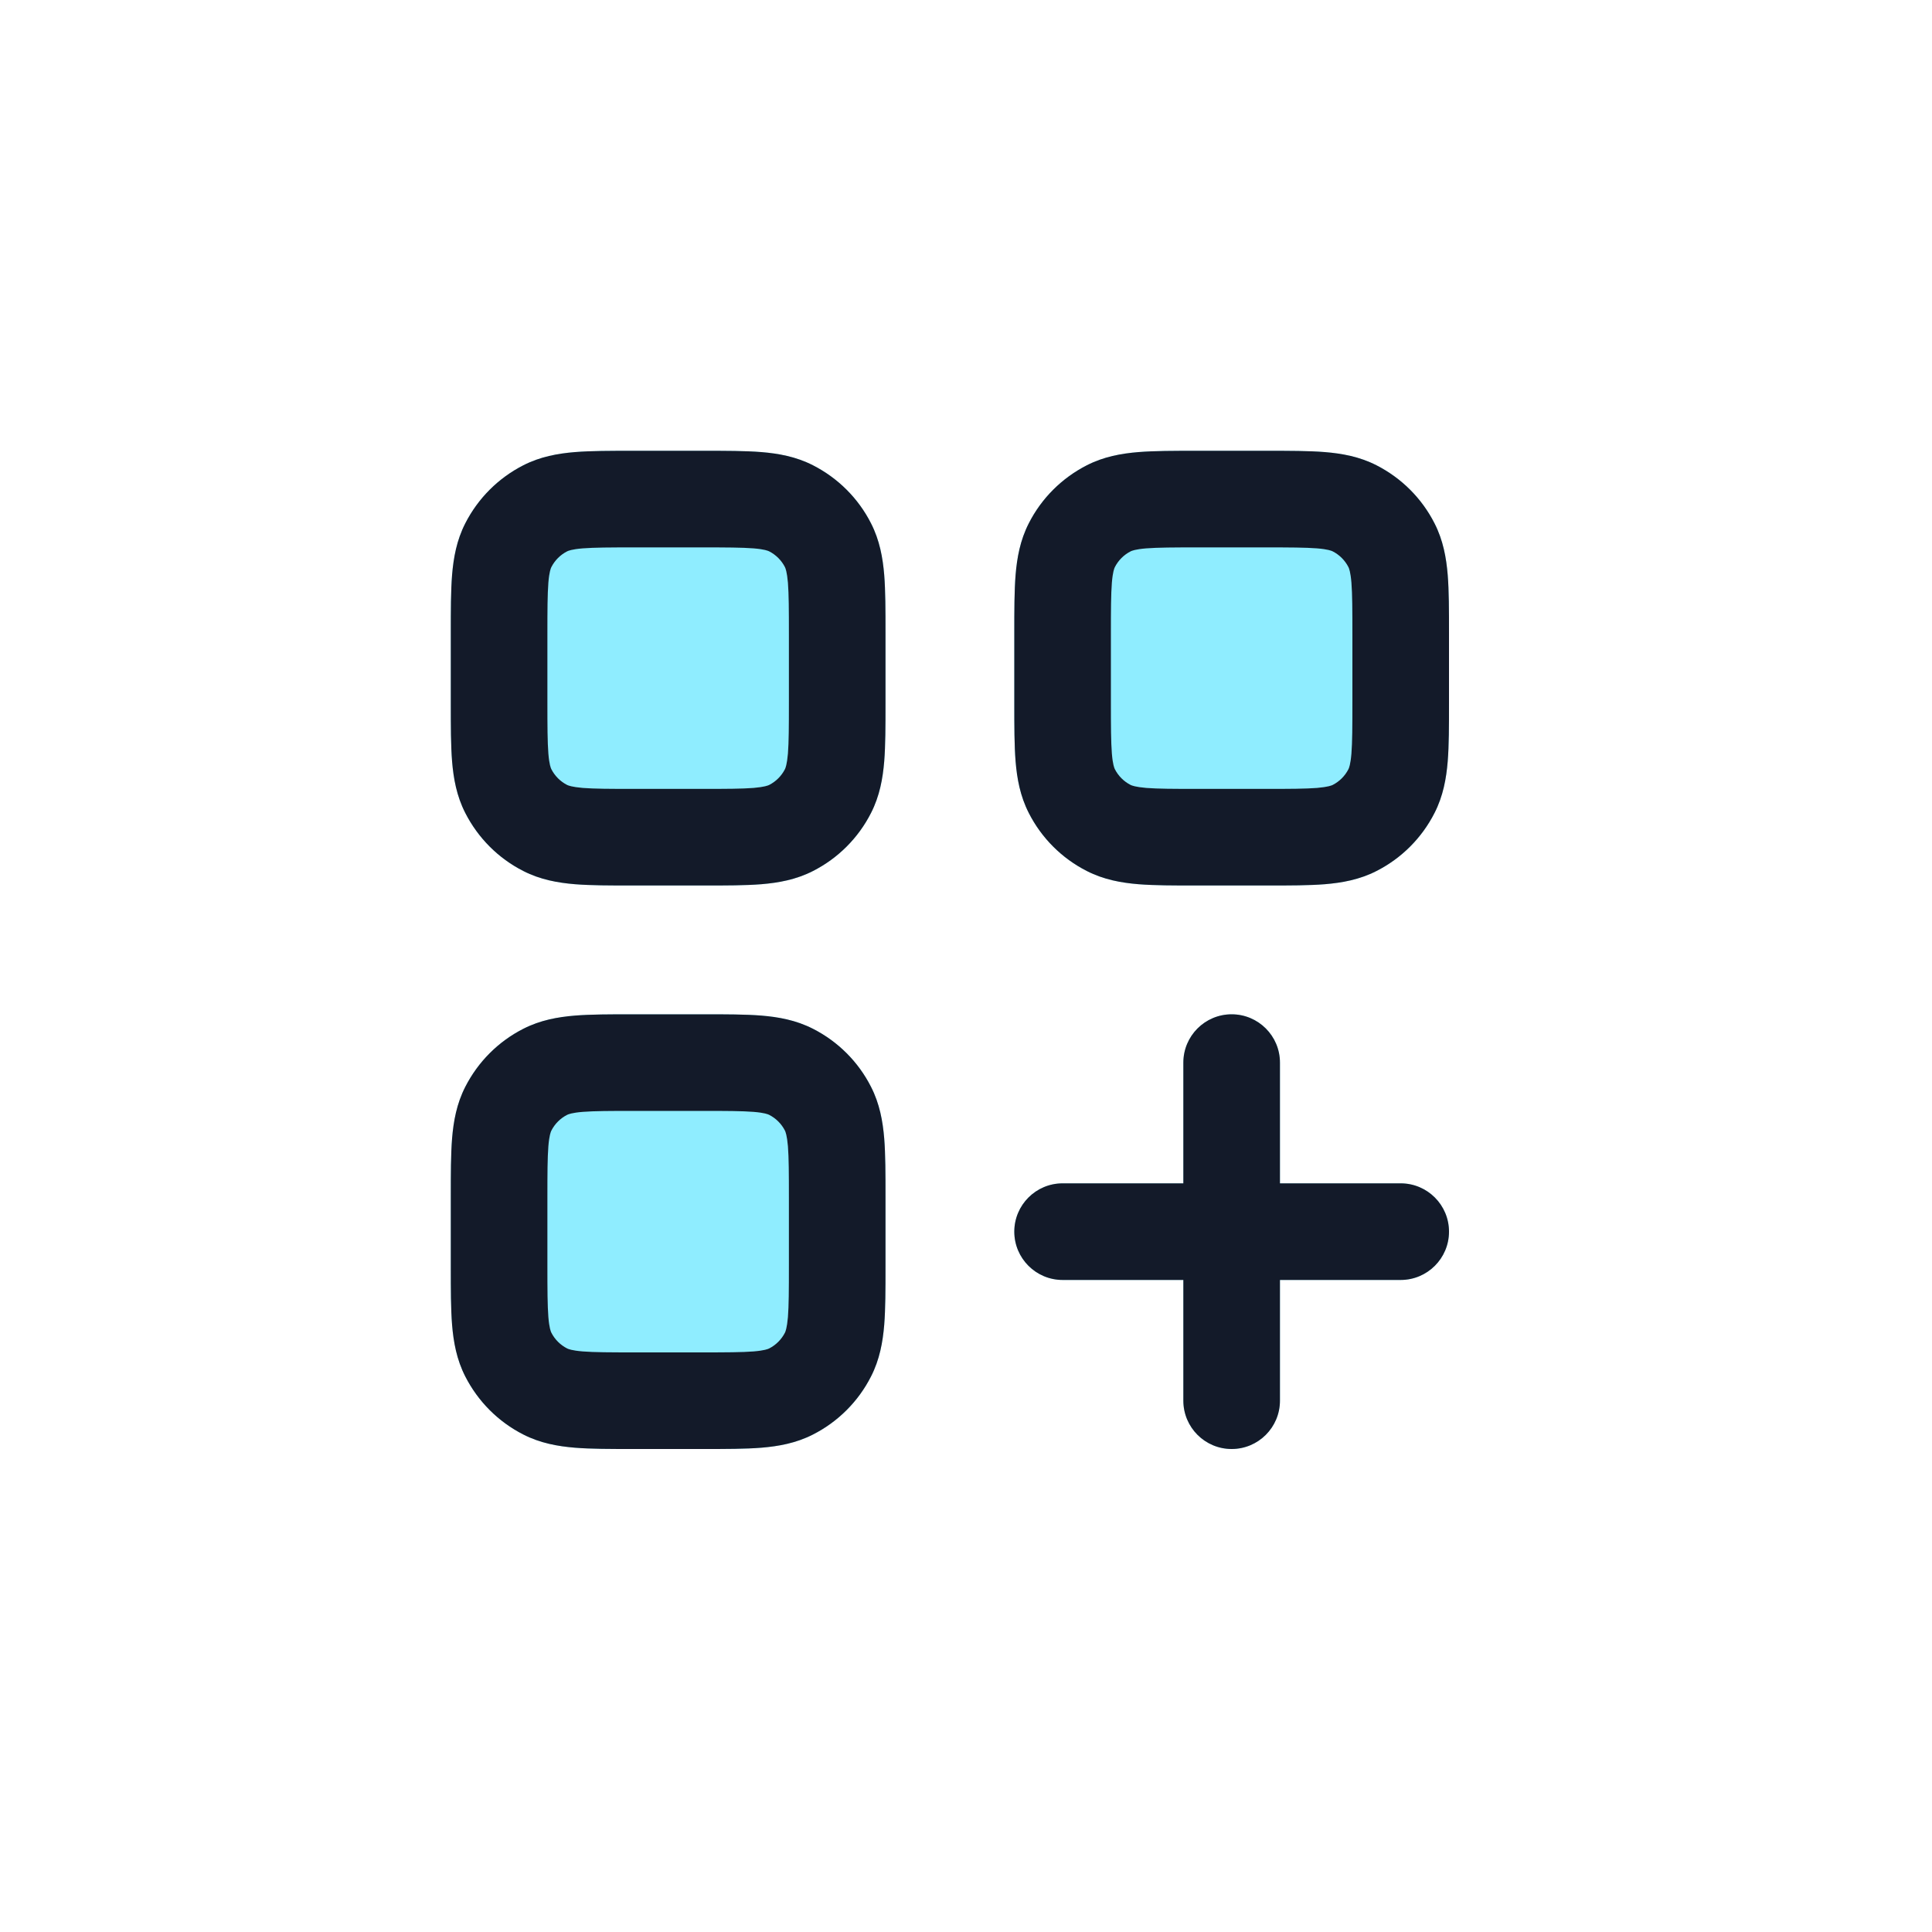 <svg width="30" height="30" viewBox="0 0 30 30" fill="none" xmlns="http://www.w3.org/2000/svg">
<g clip-path="url(#clip0_1_839)">
<g filter="url(#filter0_dddf_1_839)">
<circle cx="15" cy="15" r="7" fill="white"/>
</g>
<path d="M9.822 7C9.478 7 9.177 7 8.927 7.02C8.662 7.042 8.39 7.09 8.126 7.225C7.738 7.423 7.423 7.738 7.225 8.126C7.09 8.39 7.042 8.662 7.02 8.927C7 9.177 7 9.478 7 9.822V10.928C7 11.272 7 11.573 7.02 11.823C7.042 12.088 7.09 12.36 7.225 12.624C7.423 13.012 7.738 13.328 8.126 13.525C8.39 13.66 8.662 13.708 8.927 13.73C9.177 13.75 9.478 13.75 9.822 13.75H10.928C11.272 13.75 11.573 13.75 11.823 13.73C12.088 13.708 12.36 13.66 12.624 13.525C13.012 13.328 13.328 13.012 13.525 12.624C13.66 12.36 13.708 12.088 13.73 11.823C13.75 11.573 13.75 11.272 13.75 10.928V9.822C13.75 9.478 13.75 9.177 13.73 8.927C13.708 8.662 13.66 8.39 13.525 8.126C13.328 7.738 13.012 7.423 12.624 7.225C12.36 7.09 12.088 7.042 11.823 7.02C11.573 7 11.272 7 10.928 7H9.822Z" fill="#8FEDFF"/>
<path d="M19.678 7H18.572C18.228 7 17.927 7 17.677 7.02C17.412 7.042 17.14 7.09 16.876 7.225C16.488 7.423 16.172 7.738 15.975 8.126C15.84 8.39 15.792 8.662 15.77 8.927C15.75 9.177 15.75 9.478 15.75 9.822V10.928C15.75 11.272 15.75 11.573 15.77 11.823C15.792 12.088 15.84 12.36 15.975 12.624C16.172 13.012 16.488 13.328 16.876 13.525C17.14 13.66 17.412 13.708 17.677 13.73C17.927 13.75 18.228 13.75 18.572 13.75H19.678C20.022 13.75 20.323 13.75 20.573 13.73C20.838 13.708 21.11 13.66 21.374 13.525C21.762 13.328 22.078 13.012 22.275 12.624C22.41 12.36 22.458 12.088 22.48 11.823C22.5 11.573 22.5 11.272 22.5 10.928V9.822C22.5 9.478 22.5 9.177 22.48 8.927C22.458 8.662 22.41 8.39 22.275 8.126C22.078 7.738 21.762 7.423 21.374 7.225C21.11 7.09 20.838 7.042 20.573 7.02C20.323 7 20.022 7 19.678 7Z" fill="#8FEDFF"/>
<path d="M10.928 15.75H9.822C9.478 15.75 9.177 15.75 8.927 15.77C8.662 15.792 8.39 15.84 8.126 15.975C7.738 16.172 7.423 16.488 7.225 16.876C7.09 17.14 7.042 17.412 7.02 17.677C7 17.927 7 18.228 7 18.572V19.678C7 20.022 7 20.323 7.02 20.573C7.042 20.838 7.09 21.11 7.225 21.374C7.423 21.762 7.738 22.078 8.126 22.275C8.39 22.41 8.662 22.458 8.927 22.48C9.177 22.5 9.478 22.5 9.822 22.5H10.928C11.272 22.5 11.573 22.5 11.823 22.48C12.088 22.458 12.36 22.41 12.624 22.275C13.012 22.078 13.328 21.762 13.525 21.374C13.66 21.11 13.708 20.838 13.73 20.573C13.75 20.323 13.75 20.022 13.75 19.678V18.572C13.75 18.228 13.75 17.927 13.73 17.677C13.708 17.412 13.66 17.14 13.525 16.876C13.328 16.488 13.012 16.172 12.624 15.975C12.36 15.84 12.088 15.792 11.823 15.77C11.573 15.75 11.272 15.75 10.928 15.75Z" fill="#8FEDFF"/>
<path d="M19.875 16.5C19.875 16.086 19.539 15.75 19.125 15.75C18.711 15.75 18.375 16.086 18.375 16.5V18.375H16.5C16.086 18.375 15.75 18.711 15.75 19.125C15.75 19.539 16.086 19.875 16.5 19.875H18.375V21.75C18.375 22.164 18.711 22.5 19.125 22.5C19.539 22.5 19.875 22.164 19.875 21.75V19.875H21.75C22.164 19.875 22.5 19.539 22.5 19.125C22.5 18.711 22.164 18.375 21.75 18.375H19.875V16.5Z" fill="#8FEDFF"/>
<path fill-rule="evenodd" clip-rule="evenodd" d="M9.822 7C9.831 7 9.841 7 9.85 7L10.928 7C11.272 7 11.573 7 11.823 7.02C12.088 7.042 12.36 7.09 12.624 7.225C13.012 7.423 13.328 7.738 13.525 8.126C13.66 8.39 13.708 8.662 13.73 8.927C13.75 9.177 13.75 9.478 13.75 9.822V10.928C13.75 11.272 13.75 11.573 13.73 11.823C13.708 12.088 13.66 12.36 13.525 12.624C13.328 13.012 13.012 13.328 12.624 13.525C12.36 13.66 12.088 13.708 11.823 13.73C11.573 13.75 11.272 13.75 10.928 13.75H9.822C9.478 13.75 9.177 13.75 8.927 13.73C8.662 13.708 8.39 13.66 8.126 13.525C7.738 13.328 7.423 13.012 7.225 12.624C7.09 12.36 7.042 12.088 7.02 11.823C7 11.573 7 11.272 7 10.928L7 9.85C7 9.841 7 9.831 7 9.822C7 9.478 7 9.177 7.02 8.927C7.042 8.662 7.09 8.39 7.225 8.126C7.423 7.738 7.738 7.423 8.126 7.225C8.39 7.09 8.662 7.042 8.927 7.02C9.177 7 9.478 7 9.822 7ZM9.049 8.515C8.877 8.529 8.824 8.553 8.807 8.561C8.701 8.615 8.615 8.701 8.561 8.807C8.553 8.824 8.529 8.877 8.515 9.049C8.501 9.23 8.5 9.47 8.5 9.85V10.9C8.5 11.28 8.501 11.52 8.515 11.701C8.529 11.873 8.553 11.926 8.561 11.943C8.615 12.049 8.701 12.135 8.807 12.189C8.824 12.197 8.877 12.22 9.049 12.235C9.23 12.249 9.47 12.25 9.85 12.25H10.9C11.28 12.25 11.52 12.249 11.701 12.235C11.873 12.22 11.926 12.197 11.943 12.189C12.049 12.135 12.135 12.049 12.189 11.943C12.197 11.926 12.22 11.873 12.235 11.701C12.249 11.52 12.25 11.28 12.25 10.9V9.85C12.25 9.47 12.249 9.23 12.235 9.049C12.22 8.877 12.197 8.824 12.189 8.807C12.135 8.701 12.049 8.615 11.943 8.561C11.926 8.553 11.873 8.529 11.701 8.515C11.52 8.501 11.28 8.5 10.9 8.5H9.85C9.47 8.5 9.23 8.501 9.049 8.515ZM18.572 7H19.678C20.022 7 20.323 7 20.573 7.02C20.838 7.042 21.11 7.09 21.374 7.225C21.762 7.423 22.078 7.738 22.275 8.126C22.41 8.39 22.458 8.662 22.48 8.927C22.5 9.177 22.5 9.478 22.5 9.822V10.928C22.5 11.272 22.5 11.573 22.48 11.823C22.458 12.088 22.41 12.36 22.275 12.624C22.078 13.012 21.762 13.328 21.374 13.525C21.11 13.66 20.838 13.708 20.573 13.73C20.323 13.75 20.022 13.75 19.678 13.75H18.572C18.228 13.75 17.927 13.75 17.677 13.73C17.412 13.708 17.14 13.66 16.876 13.525C16.488 13.328 16.172 13.012 15.975 12.624C15.84 12.36 15.792 12.088 15.77 11.823C15.75 11.573 15.75 11.272 15.75 10.928V9.822C15.75 9.478 15.75 9.177 15.77 8.927C15.792 8.662 15.84 8.39 15.975 8.126C16.172 7.738 16.488 7.423 16.876 7.225C17.14 7.09 17.412 7.042 17.677 7.02C17.927 7 18.228 7 18.572 7ZM17.799 8.515C17.627 8.529 17.574 8.553 17.557 8.561C17.451 8.615 17.365 8.701 17.311 8.807C17.303 8.824 17.279 8.877 17.265 9.049C17.251 9.23 17.25 9.47 17.25 9.85V10.9C17.25 11.28 17.251 11.52 17.265 11.701C17.279 11.873 17.303 11.926 17.311 11.943C17.365 12.049 17.451 12.135 17.557 12.189C17.574 12.197 17.627 12.22 17.799 12.235C17.98 12.249 18.22 12.25 18.6 12.25H19.65C20.03 12.25 20.27 12.249 20.451 12.235C20.623 12.22 20.676 12.197 20.693 12.189C20.799 12.135 20.885 12.049 20.939 11.943C20.947 11.926 20.971 11.873 20.985 11.701C20.999 11.52 21 11.28 21 10.9V9.85C21 9.47 20.999 9.23 20.985 9.049C20.971 8.877 20.947 8.824 20.939 8.807C20.885 8.701 20.799 8.615 20.693 8.561C20.676 8.553 20.623 8.529 20.451 8.515C20.27 8.501 20.03 8.5 19.65 8.5H18.6C18.22 8.5 17.98 8.501 17.799 8.515ZM9.822 15.75H10.928C11.272 15.75 11.573 15.75 11.823 15.77C12.088 15.792 12.36 15.84 12.624 15.975C13.012 16.172 13.328 16.488 13.525 16.876C13.66 17.14 13.708 17.412 13.73 17.677C13.75 17.927 13.75 18.228 13.75 18.572V19.678C13.75 20.022 13.75 20.323 13.73 20.573C13.708 20.838 13.66 21.11 13.525 21.374C13.328 21.762 13.012 22.078 12.624 22.275C12.36 22.41 12.088 22.458 11.823 22.48C11.573 22.5 11.272 22.5 10.928 22.5H9.822C9.478 22.5 9.177 22.5 8.927 22.48C8.662 22.458 8.39 22.41 8.126 22.275C7.738 22.078 7.423 21.762 7.225 21.374C7.09 21.11 7.042 20.838 7.02 20.573C7 20.323 7 20.022 7 19.678V18.572C7 18.228 7 17.927 7.02 17.677C7.042 17.412 7.09 17.14 7.225 16.876C7.423 16.488 7.738 16.172 8.126 15.975C8.39 15.84 8.662 15.792 8.927 15.77C9.177 15.75 9.478 15.75 9.822 15.75ZM9.049 17.265C8.877 17.279 8.824 17.303 8.807 17.311C8.701 17.365 8.615 17.451 8.561 17.557C8.553 17.574 8.529 17.627 8.515 17.799C8.501 17.98 8.5 18.22 8.5 18.6V19.65C8.5 20.03 8.501 20.27 8.515 20.451C8.529 20.623 8.553 20.676 8.561 20.693C8.615 20.799 8.701 20.885 8.807 20.939C8.824 20.947 8.877 20.971 9.049 20.985C9.23 20.999 9.47 21 9.85 21H10.9C11.28 21 11.52 20.999 11.701 20.985C11.873 20.971 11.926 20.947 11.943 20.939C12.049 20.885 12.135 20.799 12.189 20.693C12.197 20.676 12.22 20.623 12.235 20.451C12.249 20.27 12.25 20.03 12.25 19.65V18.6C12.25 18.22 12.249 17.98 12.235 17.799C12.22 17.627 12.197 17.574 12.189 17.557C12.135 17.451 12.049 17.365 11.943 17.311C11.926 17.303 11.873 17.279 11.701 17.265C11.52 17.251 11.28 17.25 10.9 17.25H9.85C9.47 17.25 9.23 17.251 9.049 17.265ZM19.125 15.75C19.539 15.75 19.875 16.086 19.875 16.5V18.375H21.75C22.164 18.375 22.5 18.711 22.5 19.125C22.5 19.539 22.164 19.875 21.75 19.875H19.875V21.75C19.875 22.164 19.539 22.5 19.125 22.5C18.711 22.5 18.375 22.164 18.375 21.75V19.875H16.5C16.086 19.875 15.75 19.539 15.75 19.125C15.75 18.711 16.086 18.375 16.5 18.375H18.375V16.5C18.375 16.086 18.711 15.75 19.125 15.75Z" fill="#131A29"/>
</g>
<defs>
<filter id="filter0_dddf_1_839" x="-5.913" y="-5.913" width="36.261" height="38.348" filterUnits="userSpaceOnUse" color-interpolation-filters="sRGB">
<feFlood flood-opacity="0" result="BackgroundImageFix"/>
<feColorMatrix in="SourceAlpha" type="matrix" values="0 0 0 0 0 0 0 0 0 0 0 0 0 0 0 0 0 0 127 0" result="hardAlpha"/>
<feOffset dx="1.391" dy="3.478"/>
<feGaussianBlur stdDeviation="3.478"/>
<feColorMatrix type="matrix" values="0 0 0 0 0.691 0 0 0 0 0.765 0 0 0 0 0.825 0 0 0 1 0"/>
<feBlend mode="normal" in2="BackgroundImageFix" result="effect1_dropShadow_1_839"/>
<feColorMatrix in="SourceAlpha" type="matrix" values="0 0 0 0 0 0 0 0 0 0 0 0 0 0 0 0 0 0 127 0" result="hardAlpha"/>
<feOffset dx="-3.478" dy="-3.478"/>
<feGaussianBlur stdDeviation="5.217"/>
<feColorMatrix type="matrix" values="0 0 0 0 1 0 0 0 0 1 0 0 0 0 1 0 0 0 0.8 0"/>
<feBlend mode="normal" in2="effect1_dropShadow_1_839" result="effect2_dropShadow_1_839"/>
<feColorMatrix in="SourceAlpha" type="matrix" values="0 0 0 0 0 0 0 0 0 0 0 0 0 0 0 0 0 0 127 0" result="hardAlpha"/>
<feOffset dx="-4.87" dy="-4.87"/>
<feGaussianBlur stdDeviation="4.174"/>
<feColorMatrix type="matrix" values="0 0 0 0 1 0 0 0 0 1 0 0 0 0 1 0 0 0 0.35 0"/>
<feBlend mode="normal" in2="effect2_dropShadow_1_839" result="effect3_dropShadow_1_839"/>
<feBlend mode="normal" in="SourceGraphic" in2="effect3_dropShadow_1_839" result="shape"/>
<feGaussianBlur stdDeviation="3.478" result="effect4_foregroundBlur_1_839"/>
</filter>
<clipPath id="clip0_1_839">
<rect width="30" height="30" fill="white"/>
</clipPath>
</defs>
</svg>
